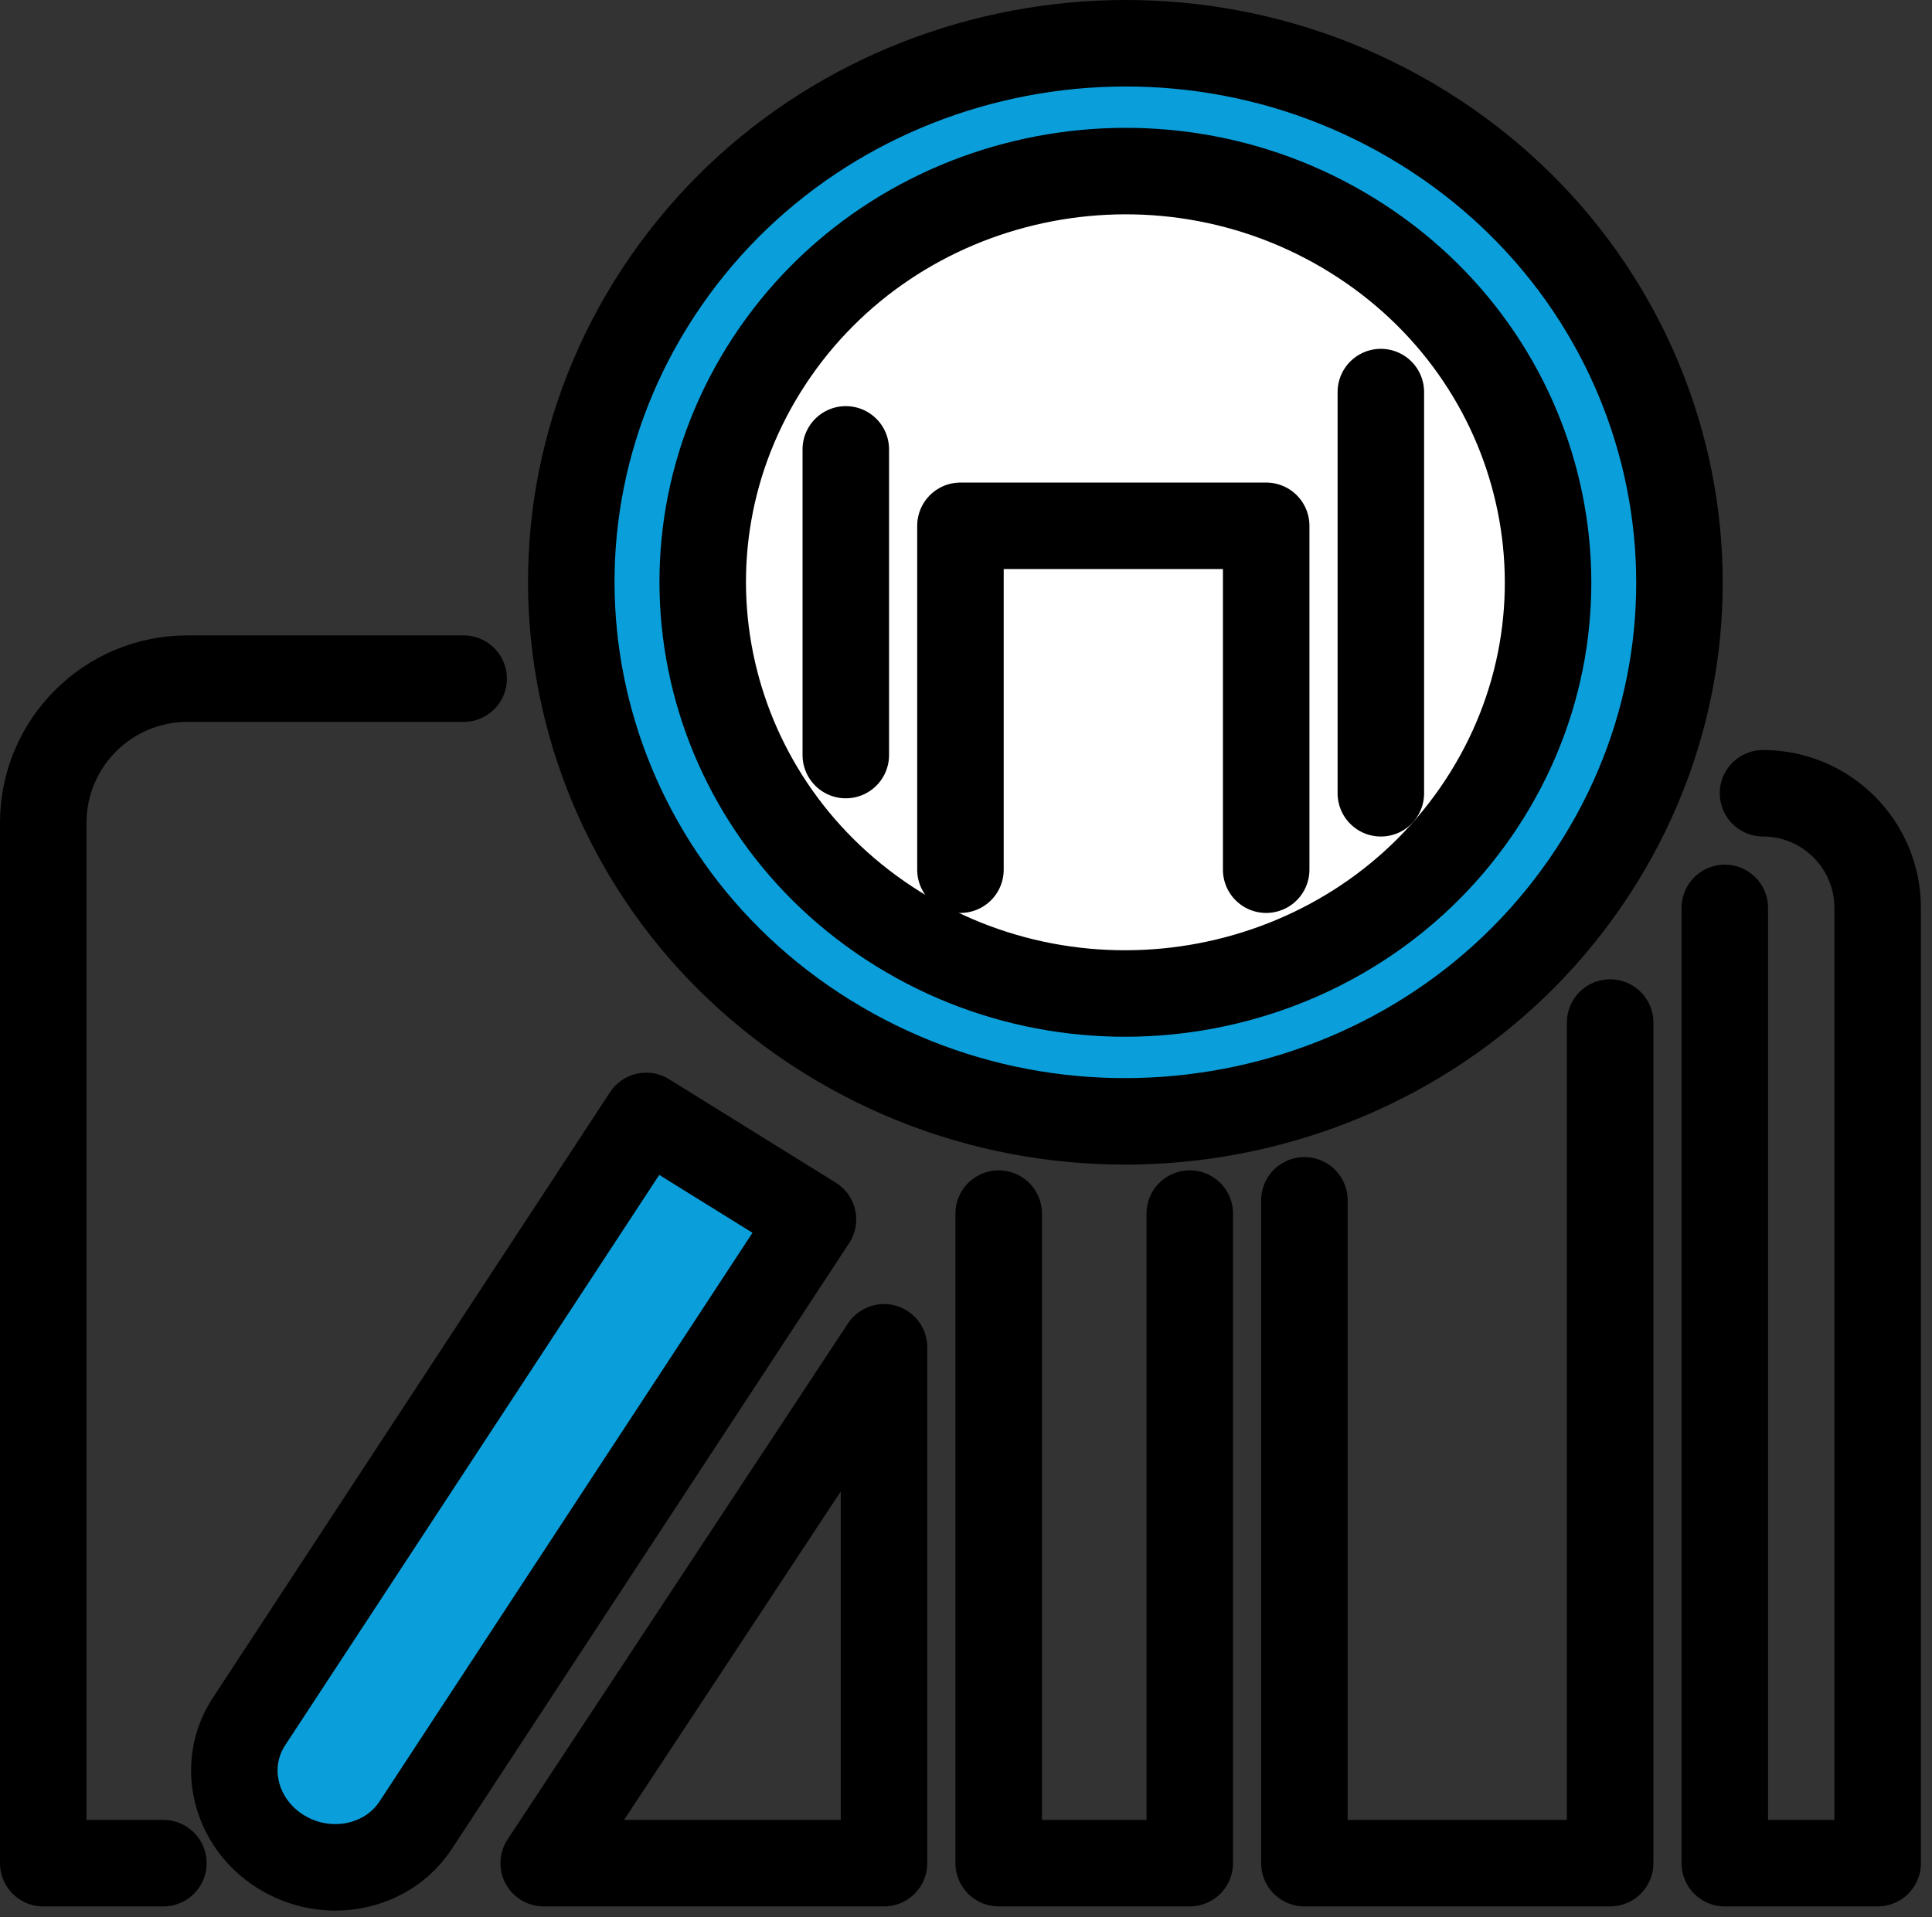 <svg width="134" height="133" viewBox="0 0 134 133" fill="none" xmlns="http://www.w3.org/2000/svg">
<rect x="0" y="0" width="134" height="133" fill="#333333" stroke="none"/>
<path d="M110.448 60.506C121.863 43.099 116.614 19.982 98.724 8.875C80.833 -2.233 57.076 2.874 45.66 20.282C34.245 37.69 39.494 60.806 57.385 71.914C75.275 83.021 99.032 77.914 110.448 60.506Z" fill="#0A9FDB" stroke="black" stroke-width="6" stroke-miterlimit="10" stroke-linecap="round" stroke-linejoin="round"/>
<path d="M102.766 55.736C111.474 42.456 107.47 24.823 93.823 16.349C80.176 7.876 62.053 11.773 53.345 25.052C44.637 38.331 48.641 55.965 62.288 64.438C75.935 72.911 94.058 69.015 102.766 55.736Z" fill="white" stroke="black" stroke-width="6" stroke-miterlimit="10" stroke-linecap="round" stroke-linejoin="round"/>
<path d="M32.157 47.077H13C7.477 47.077 3 51.554 3 57.077V129.247H11.331M61.314 93.463V129.247H37.711L61.314 93.463Z" stroke="black" stroke-width="6" stroke-linecap="round" stroke-linejoin="round"/>
<path d="M66.615 60.33V36.475H87.82V60.33" stroke="black" stroke-width="6" stroke-linecap="round" stroke-linejoin="round"/>
<path d="M95.773 27.198V55.029" stroke="black" stroke-width="6" stroke-linecap="round"/>
<path d="M69.267 84.186V129.246H82.52V84.186" stroke="black" stroke-width="6" stroke-linecap="round" stroke-linejoin="round"/>
<path d="M90.471 83.266V129.247H111.676V70.933" stroke="black" stroke-width="6" stroke-linecap="round" stroke-linejoin="round"/>
<path d="M122.28 55.029V55.029C126.671 55.029 130.231 58.59 130.231 62.981V129.247H119.629V92.138V62.981" stroke="black" stroke-width="6" stroke-linecap="round" stroke-linejoin="round"/>
<path d="M44.82 77.411L56.386 84.591L28.831 126.612C26.863 129.614 22.678 130.44 19.484 128.457C16.29 126.474 15.296 122.433 17.265 119.431L44.82 77.411Z" fill="#0A9FDB" stroke="black" stroke-width="6" stroke-miterlimit="10" stroke-linecap="round" stroke-linejoin="round"/>
<path d="M58.663 31.173V52.378" stroke="black" stroke-width="6" stroke-linecap="round"/>
</svg>
